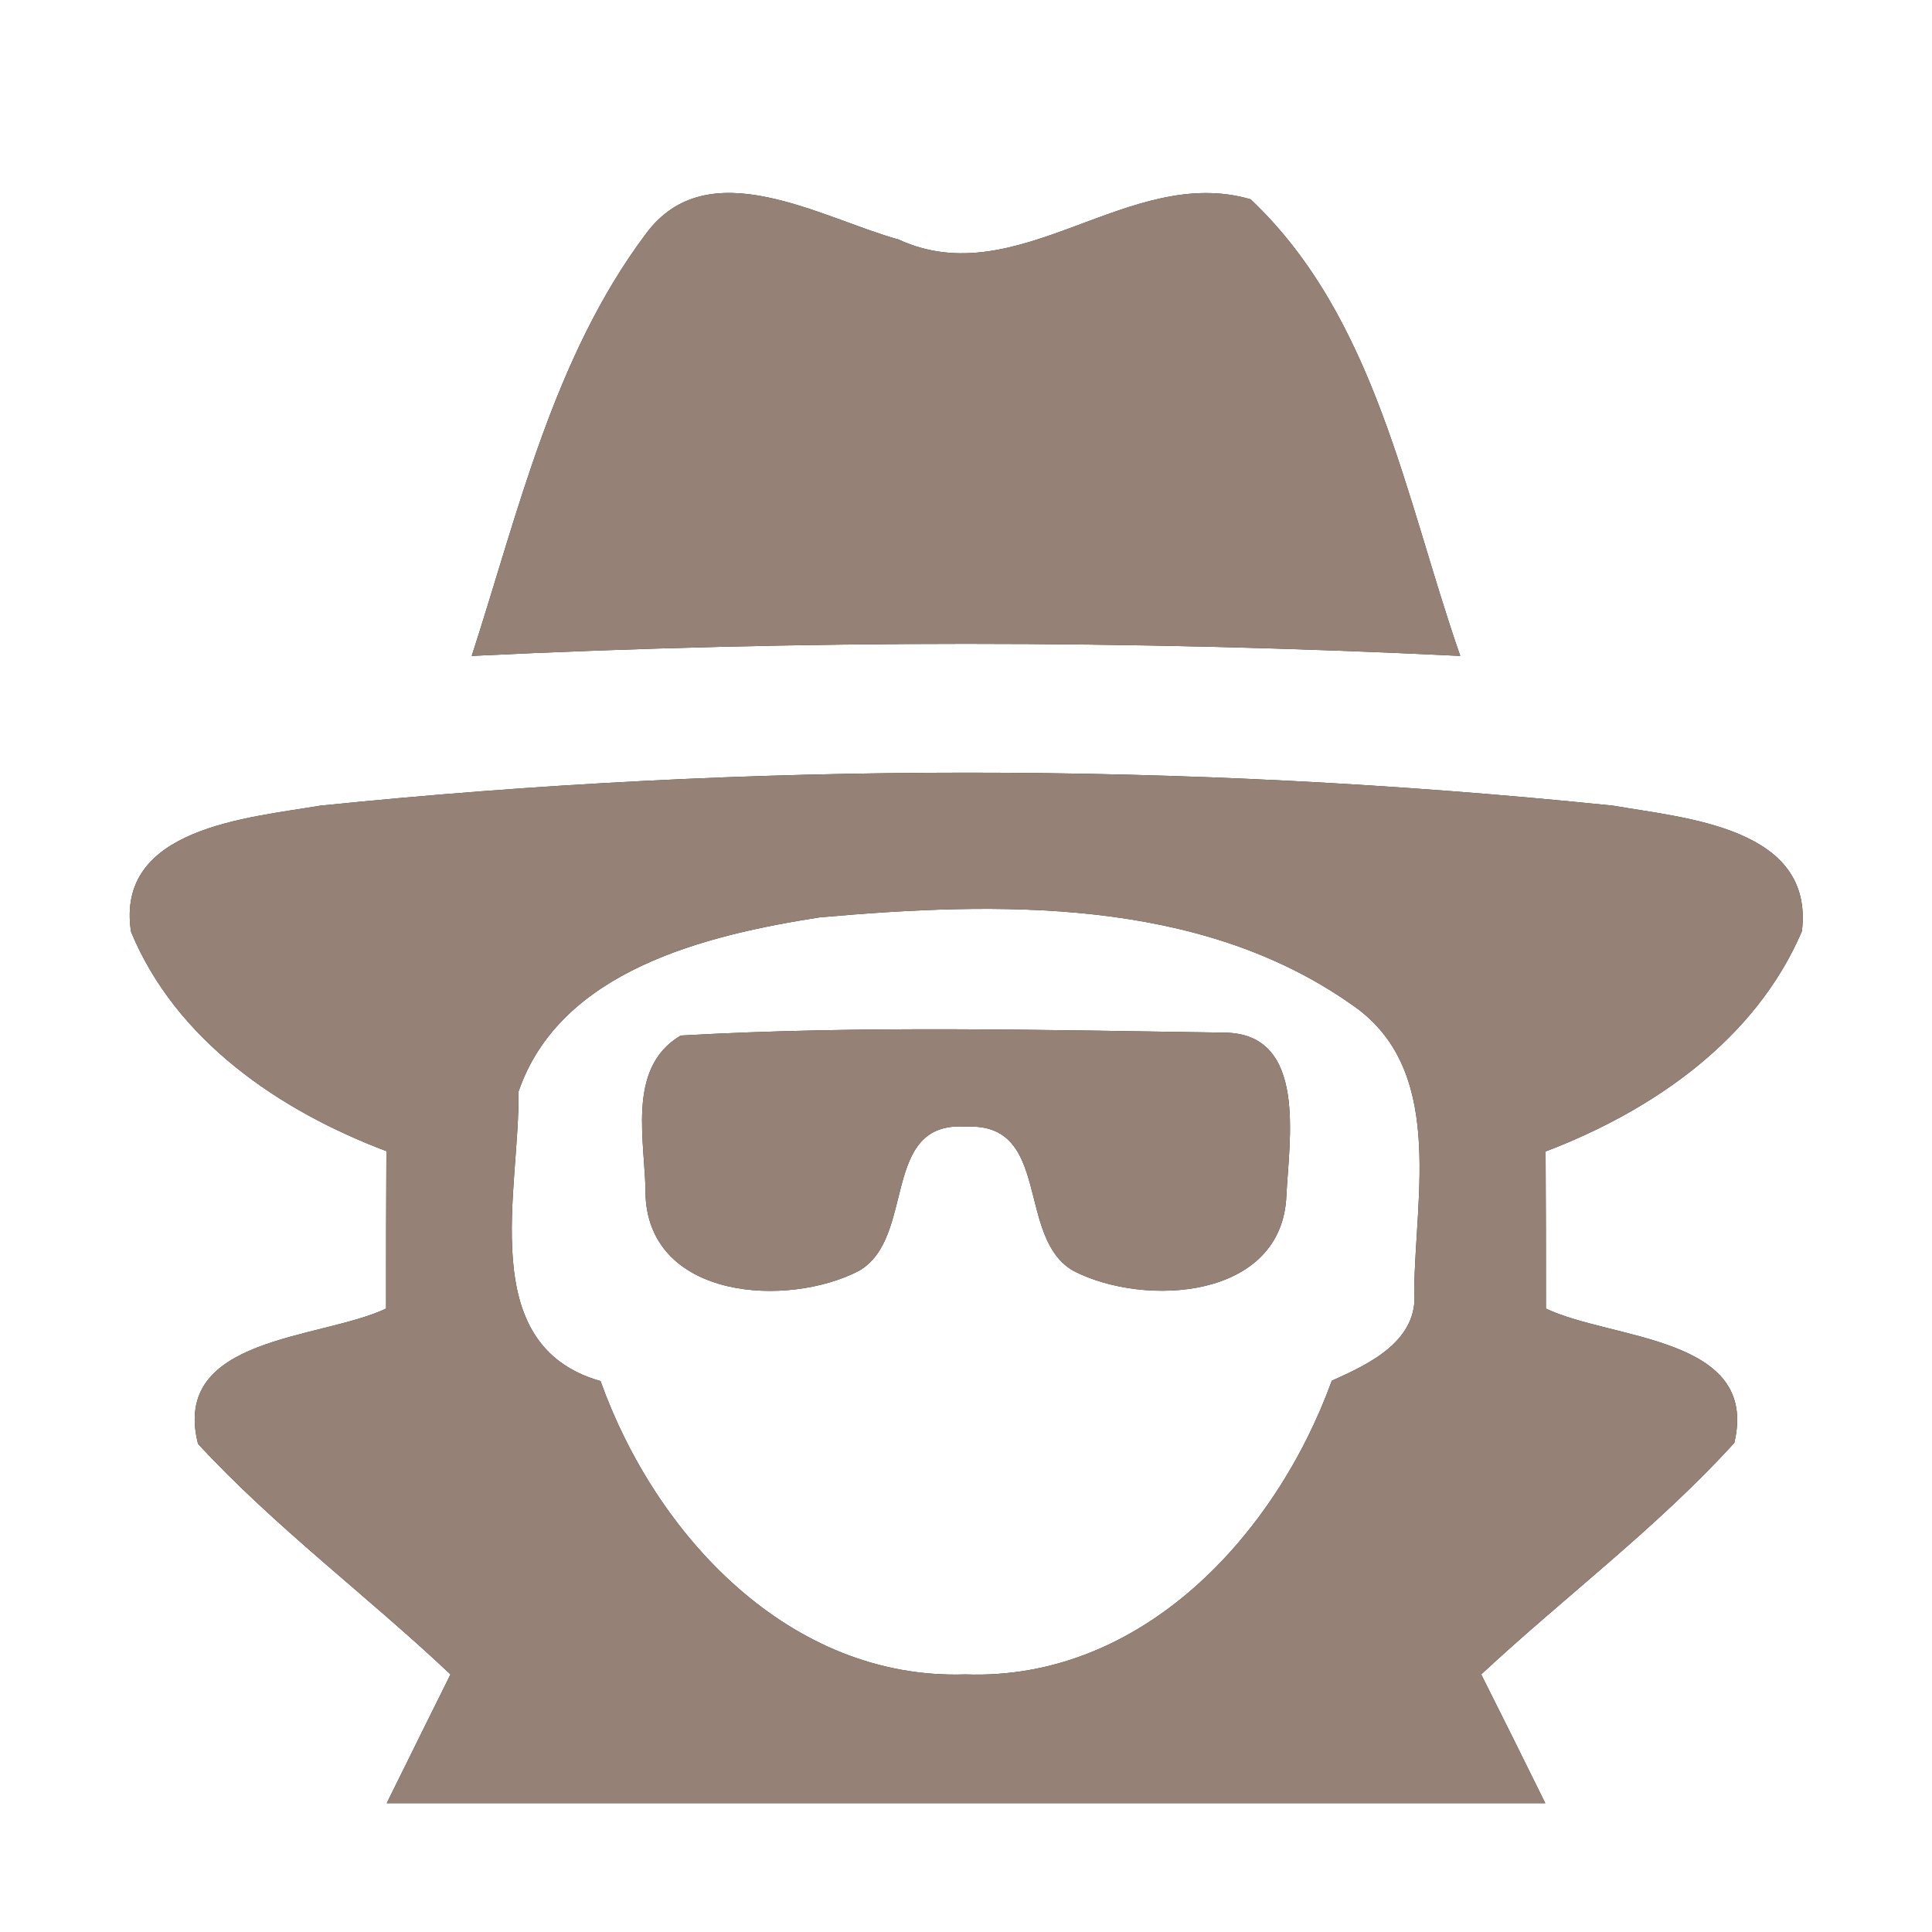 <?xml version="1.0" encoding="UTF-8" ?>
<!DOCTYPE svg PUBLIC "-//W3C//DTD SVG 1.1//EN" "http://www.w3.org/Graphics/SVG/1.1/DTD/svg11.dtd">
<svg width="60pt" height="60pt" viewBox="0 0 60 60" version="1.1" xmlns="http://www.w3.org/2000/svg">
<rect x="0" y="0" width="60" height="60" fill="#333333" stroke="none"/>
<g id="#ffffffff">
<path fill="#ffffff" opacity="1.00" d=" M 0.00 0.00 L 60.00 0.00 L 60.00 60.00 L 0.00 60.00 L 0.00 0.00 M 20.06 7.26 C 17.19 11.09 16.10 15.89 14.65 20.37 C 24.88 19.87 35.13 19.87 45.35 20.37 C 43.65 15.50 42.73 9.87 38.84 6.19 C 35.05 5.08 31.62 9.15 27.91 7.44 C 25.49 6.77 21.99 4.65 20.06 7.26 M 9.95 25.02 C 7.72 25.40 3.57 25.70 4.07 28.94 C 5.47 32.32 8.69 34.50 12.00 35.75 C 11.99 37.38 11.99 39.01 11.99 40.64 C 9.92 41.61 5.30 41.50 6.15 44.84 C 8.55 47.44 11.42 49.57 13.99 52.00 C 13.33 53.33 12.67 54.66 12.01 56.00 C 24.00 56.00 36.00 56.00 47.99 56.00 C 47.33 54.66 46.67 53.33 46.00 52.00 C 48.60 49.58 51.47 47.44 53.86 44.81 C 54.65 41.49 50.07 41.62 48.01 40.64 C 48.01 39.01 48.01 37.38 48.00 35.76 C 51.33 34.49 54.52 32.29 55.96 28.92 C 56.35 25.69 52.33 25.41 50.09 25.02 C 36.77 23.65 23.27 23.66 9.95 25.02 Z" />
<path fill="#ffffff" opacity="1.00" d=" M 25.45 28.49 C 30.98 28.00 37.20 27.85 41.95 31.18 C 44.89 33.15 43.95 37.09 43.92 40.09 C 44.07 41.64 42.52 42.36 41.36 42.88 C 39.62 47.68 35.46 52.20 29.98 52.00 C 24.53 52.18 20.36 47.68 18.65 42.89 C 14.73 41.78 16.16 36.93 16.10 33.91 C 17.39 30.13 21.93 29.04 25.45 28.49 M 21.14 32.16 C 19.41 33.18 20.06 35.52 20.05 37.17 C 20.22 40.36 24.46 40.61 26.67 39.47 C 28.47 38.44 27.32 34.79 30.01 34.99 C 32.67 34.86 31.54 38.45 33.34 39.47 C 35.56 40.61 39.82 40.35 39.95 37.13 C 40.03 35.43 40.61 32.13 38.07 32.07 C 32.44 31.99 26.77 31.84 21.14 32.16 Z" />
</g>
<g id="#000000ff">
<path fill="#968176" opacity="1.00" d=" M 20.06 7.26 C 21.99 4.65 25.49 6.77 27.91 7.44 C 31.62 9.15 35.05 5.08 38.84 6.19 C 42.73 9.87 43.65 15.50 45.35 20.37 C 35.13 19.87 24.88 19.87 14.65 20.37 C 16.10 15.89 17.19 11.09 20.06 7.26 Z" />
<path fill="#968176" opacity="1.00" d=" M 9.95 25.02 C 23.27 23.66 36.77 23.65 50.09 25.02 C 52.33 25.41 56.35 25.69 55.96 28.92 C 54.52 32.29 51.33 34.49 48.00 35.76 C 48.01 37.38 48.01 39.01 48.01 40.64 C 50.07 41.62 54.65 41.49 53.86 44.81 C 51.47 47.44 48.60 49.58 46.00 52.00 C 46.67 53.33 47.33 54.66 47.99 56.00 C 36.00 56.00 24.00 56.00 12.01 56.00 C 12.67 54.66 13.33 53.33 13.99 52.00 C 11.42 49.57 8.55 47.44 6.15 44.84 C 5.30 41.50 9.92 41.61 11.99 40.64 C 11.99 39.01 11.99 37.38 12.00 35.75 C 8.69 34.50 5.47 32.32 4.07 28.94 C 3.57 25.70 7.72 25.40 9.95 25.02 M 25.45 28.49 C 21.93 29.04 17.39 30.13 16.10 33.91 C 16.16 36.93 14.73 41.78 18.65 42.89 C 20.36 47.68 24.53 52.18 29.98 52.00 C 35.46 52.20 39.62 47.68 41.36 42.88 C 42.52 42.36 44.07 41.64 43.92 40.09 C 43.95 37.09 44.89 33.15 41.95 31.18 C 37.20 27.85 30.98 28.00 25.45 28.49 Z" />
<path fill="#968176" opacity="1.00" d=" M 21.14 32.16 C 26.77 31.84 32.44 31.99 38.07 32.07 C 40.61 32.13 40.03 35.43 39.95 37.13 C 39.82 40.35 35.56 40.61 33.34 39.47 C 31.54 38.45 32.67 34.86 30.01 34.99 C 27.32 34.79 28.47 38.44 26.67 39.47 C 24.46 40.61 20.22 40.36 20.05 37.17 C 20.06 35.52 19.41 33.18 21.14 32.16 Z" />
</g>
</svg>

